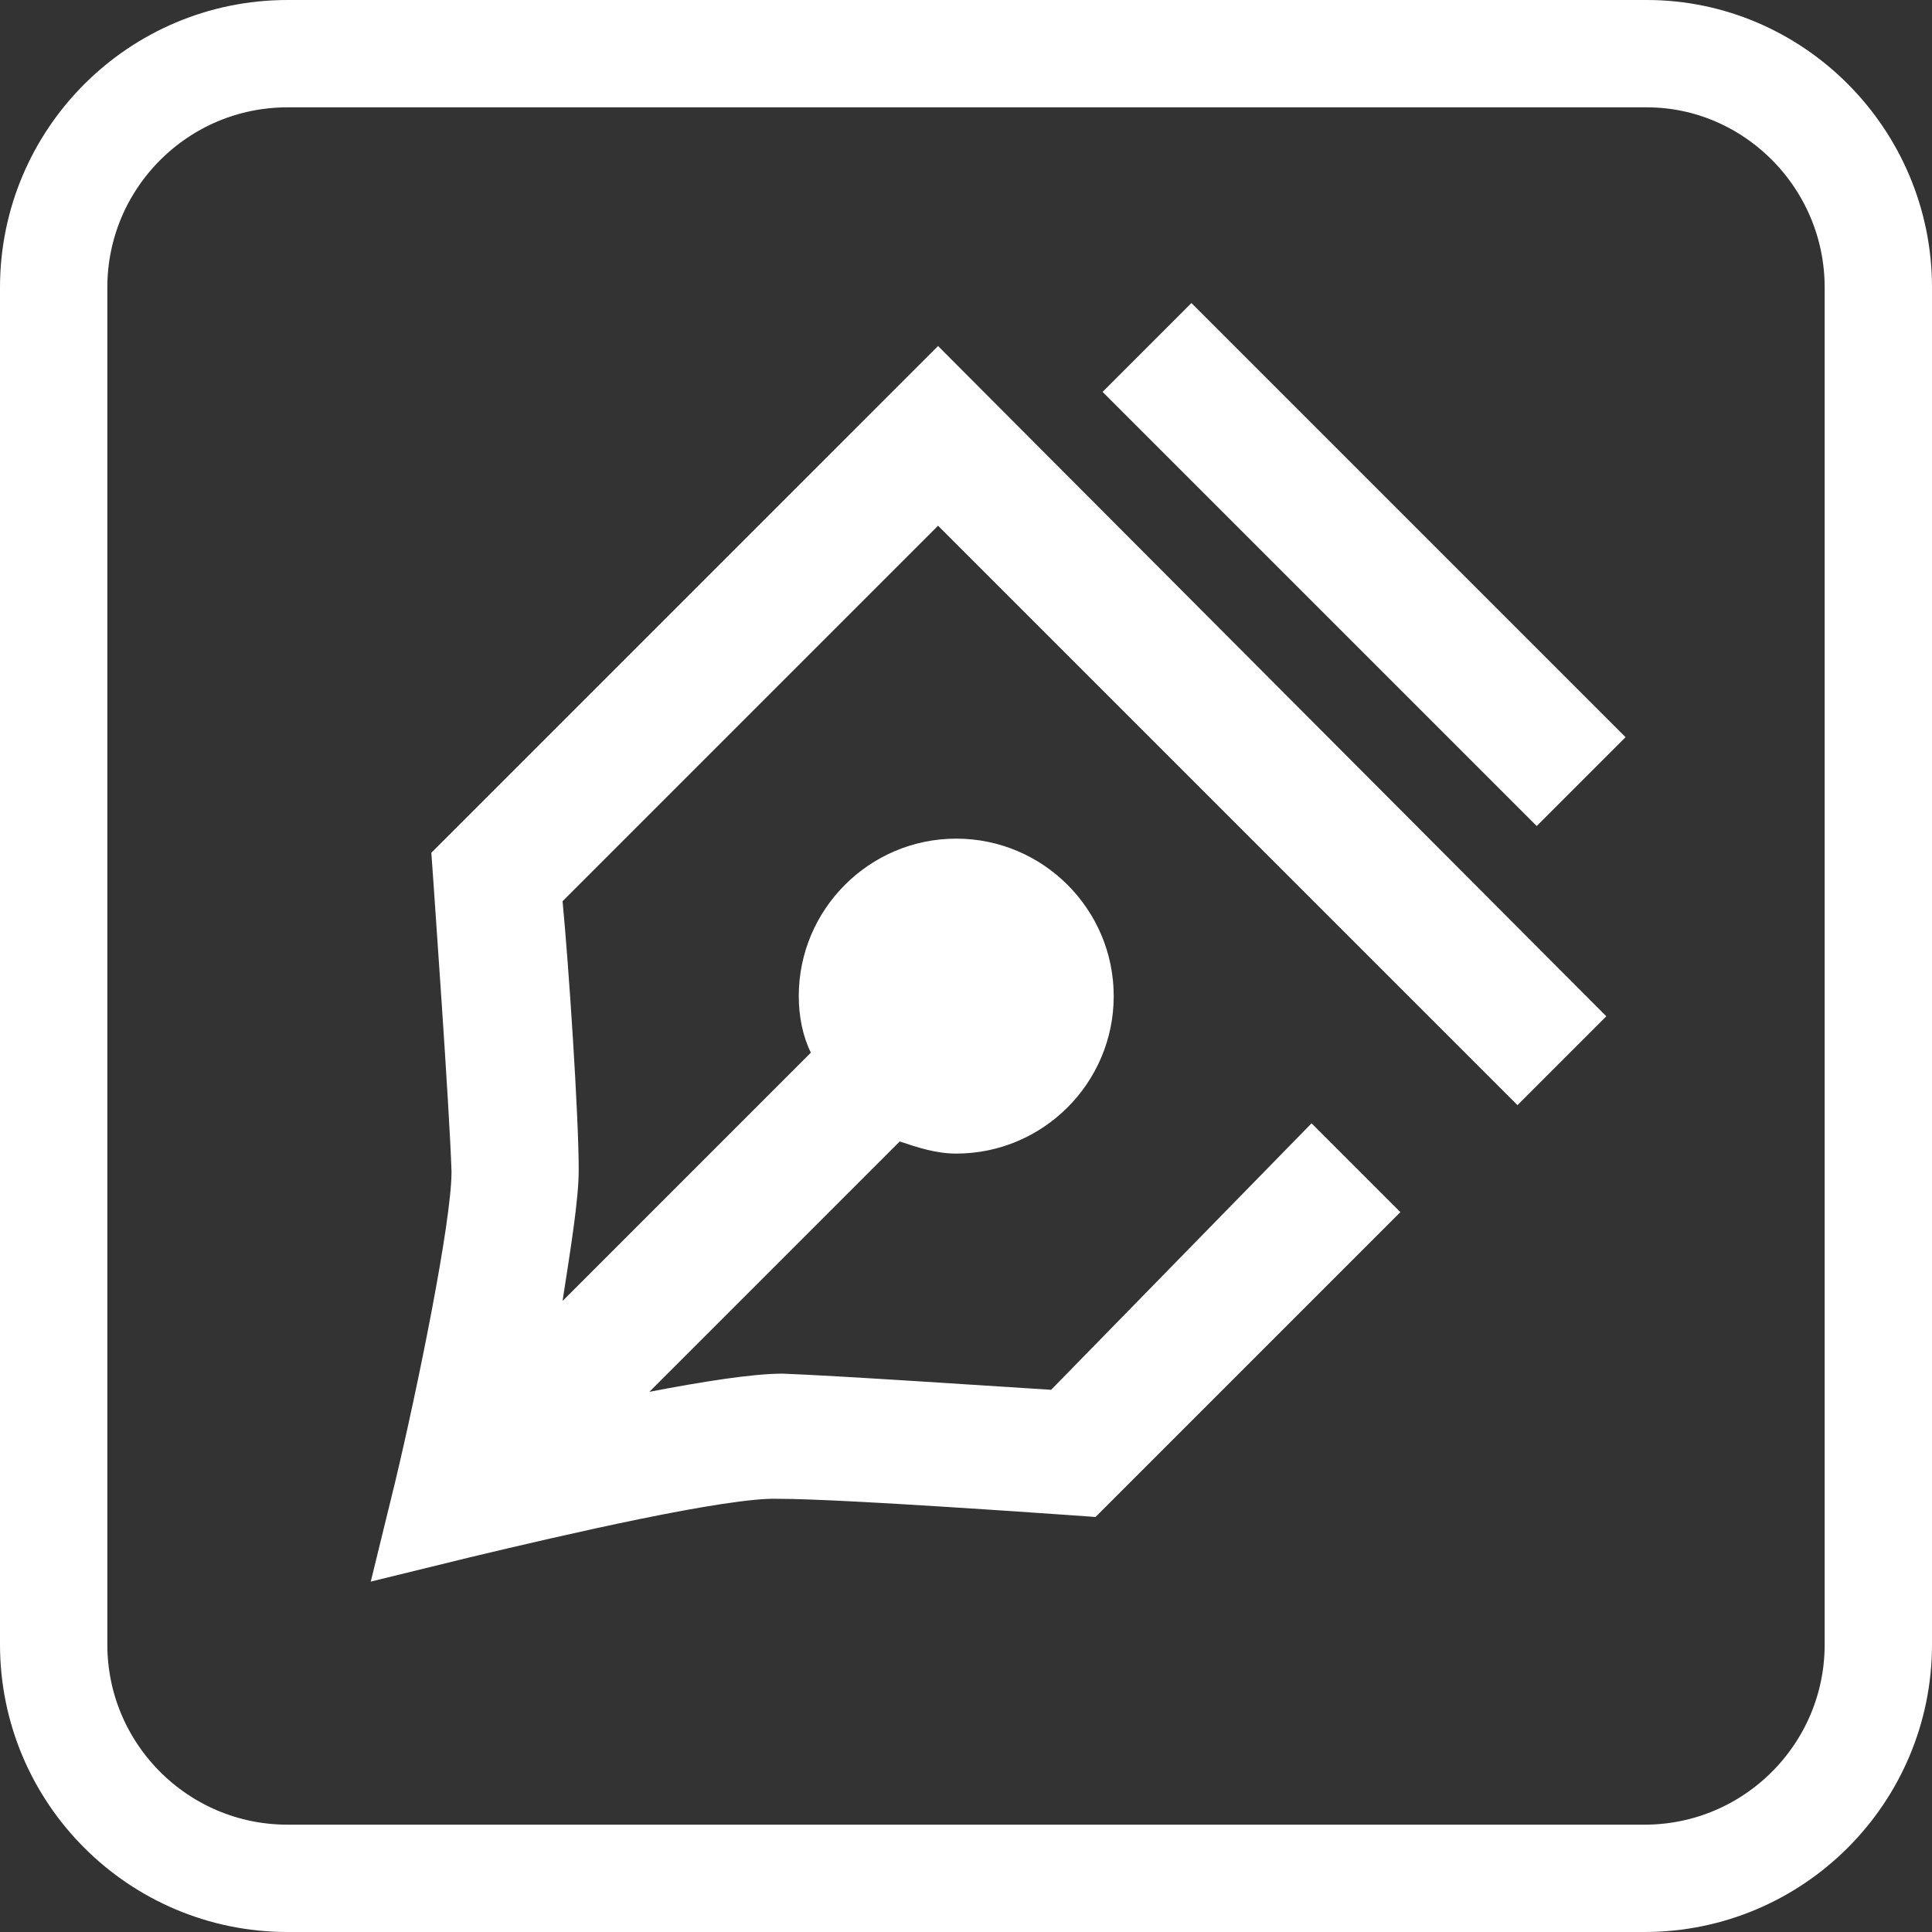 <svg width="180" height="180" viewBox="0 0 180 180" fill="none" xmlns="http://www.w3.org/2000/svg">
<rect x="0" y="0" width="180" height="180" fill="#333333" stroke="none"/>
<path d="M175 153.214C175 165.239 165.239 175 153.214 175H26.786C14.761 175 5 165.239 5 153.214V26.786C5 14.761 14.761 5 26.786 5H153.429C165.212 5 175 14.735 175 26.786V153.214Z" stroke="white" stroke-width="10"/>
<path d="M40.186 79.451L40.374 82.084C40.374 82.272 41.879 103.151 42.067 109.17C42.067 113.872 38.869 129.484 36.8 138.136L34.543 147.353L43.76 145.096C52.412 143.027 67.836 139.453 72.538 139.641C78.557 139.641 99.247 141.146 99.436 141.146L102.069 141.334L130.471 112.932L122.195 104.656L97.931 129.484C91.912 129.108 77.993 128.167 72.914 127.979C70.093 127.979 65.39 128.732 60.5 129.672L83.824 106.348C85.516 106.913 87.209 107.477 89.09 107.477C97.178 107.477 103.762 100.894 103.762 92.806C103.762 84.718 97.178 78.134 89.09 78.134C81.002 78.134 74.419 84.718 74.419 92.806C74.419 94.687 74.795 96.567 75.547 98.072L52.412 121.208C53.164 116.317 53.917 111.803 53.917 108.982C53.917 103.903 52.976 89.796 52.412 83.965L87.397 48.98L141.381 102.963L149.657 94.687L87.397 32.239L40.186 79.451Z" fill="white"/>
<path d="M151.448 68.681L111.002 28.235L102.726 36.511L143.172 76.957L151.448 68.681Z" fill="white"/>
</svg>
